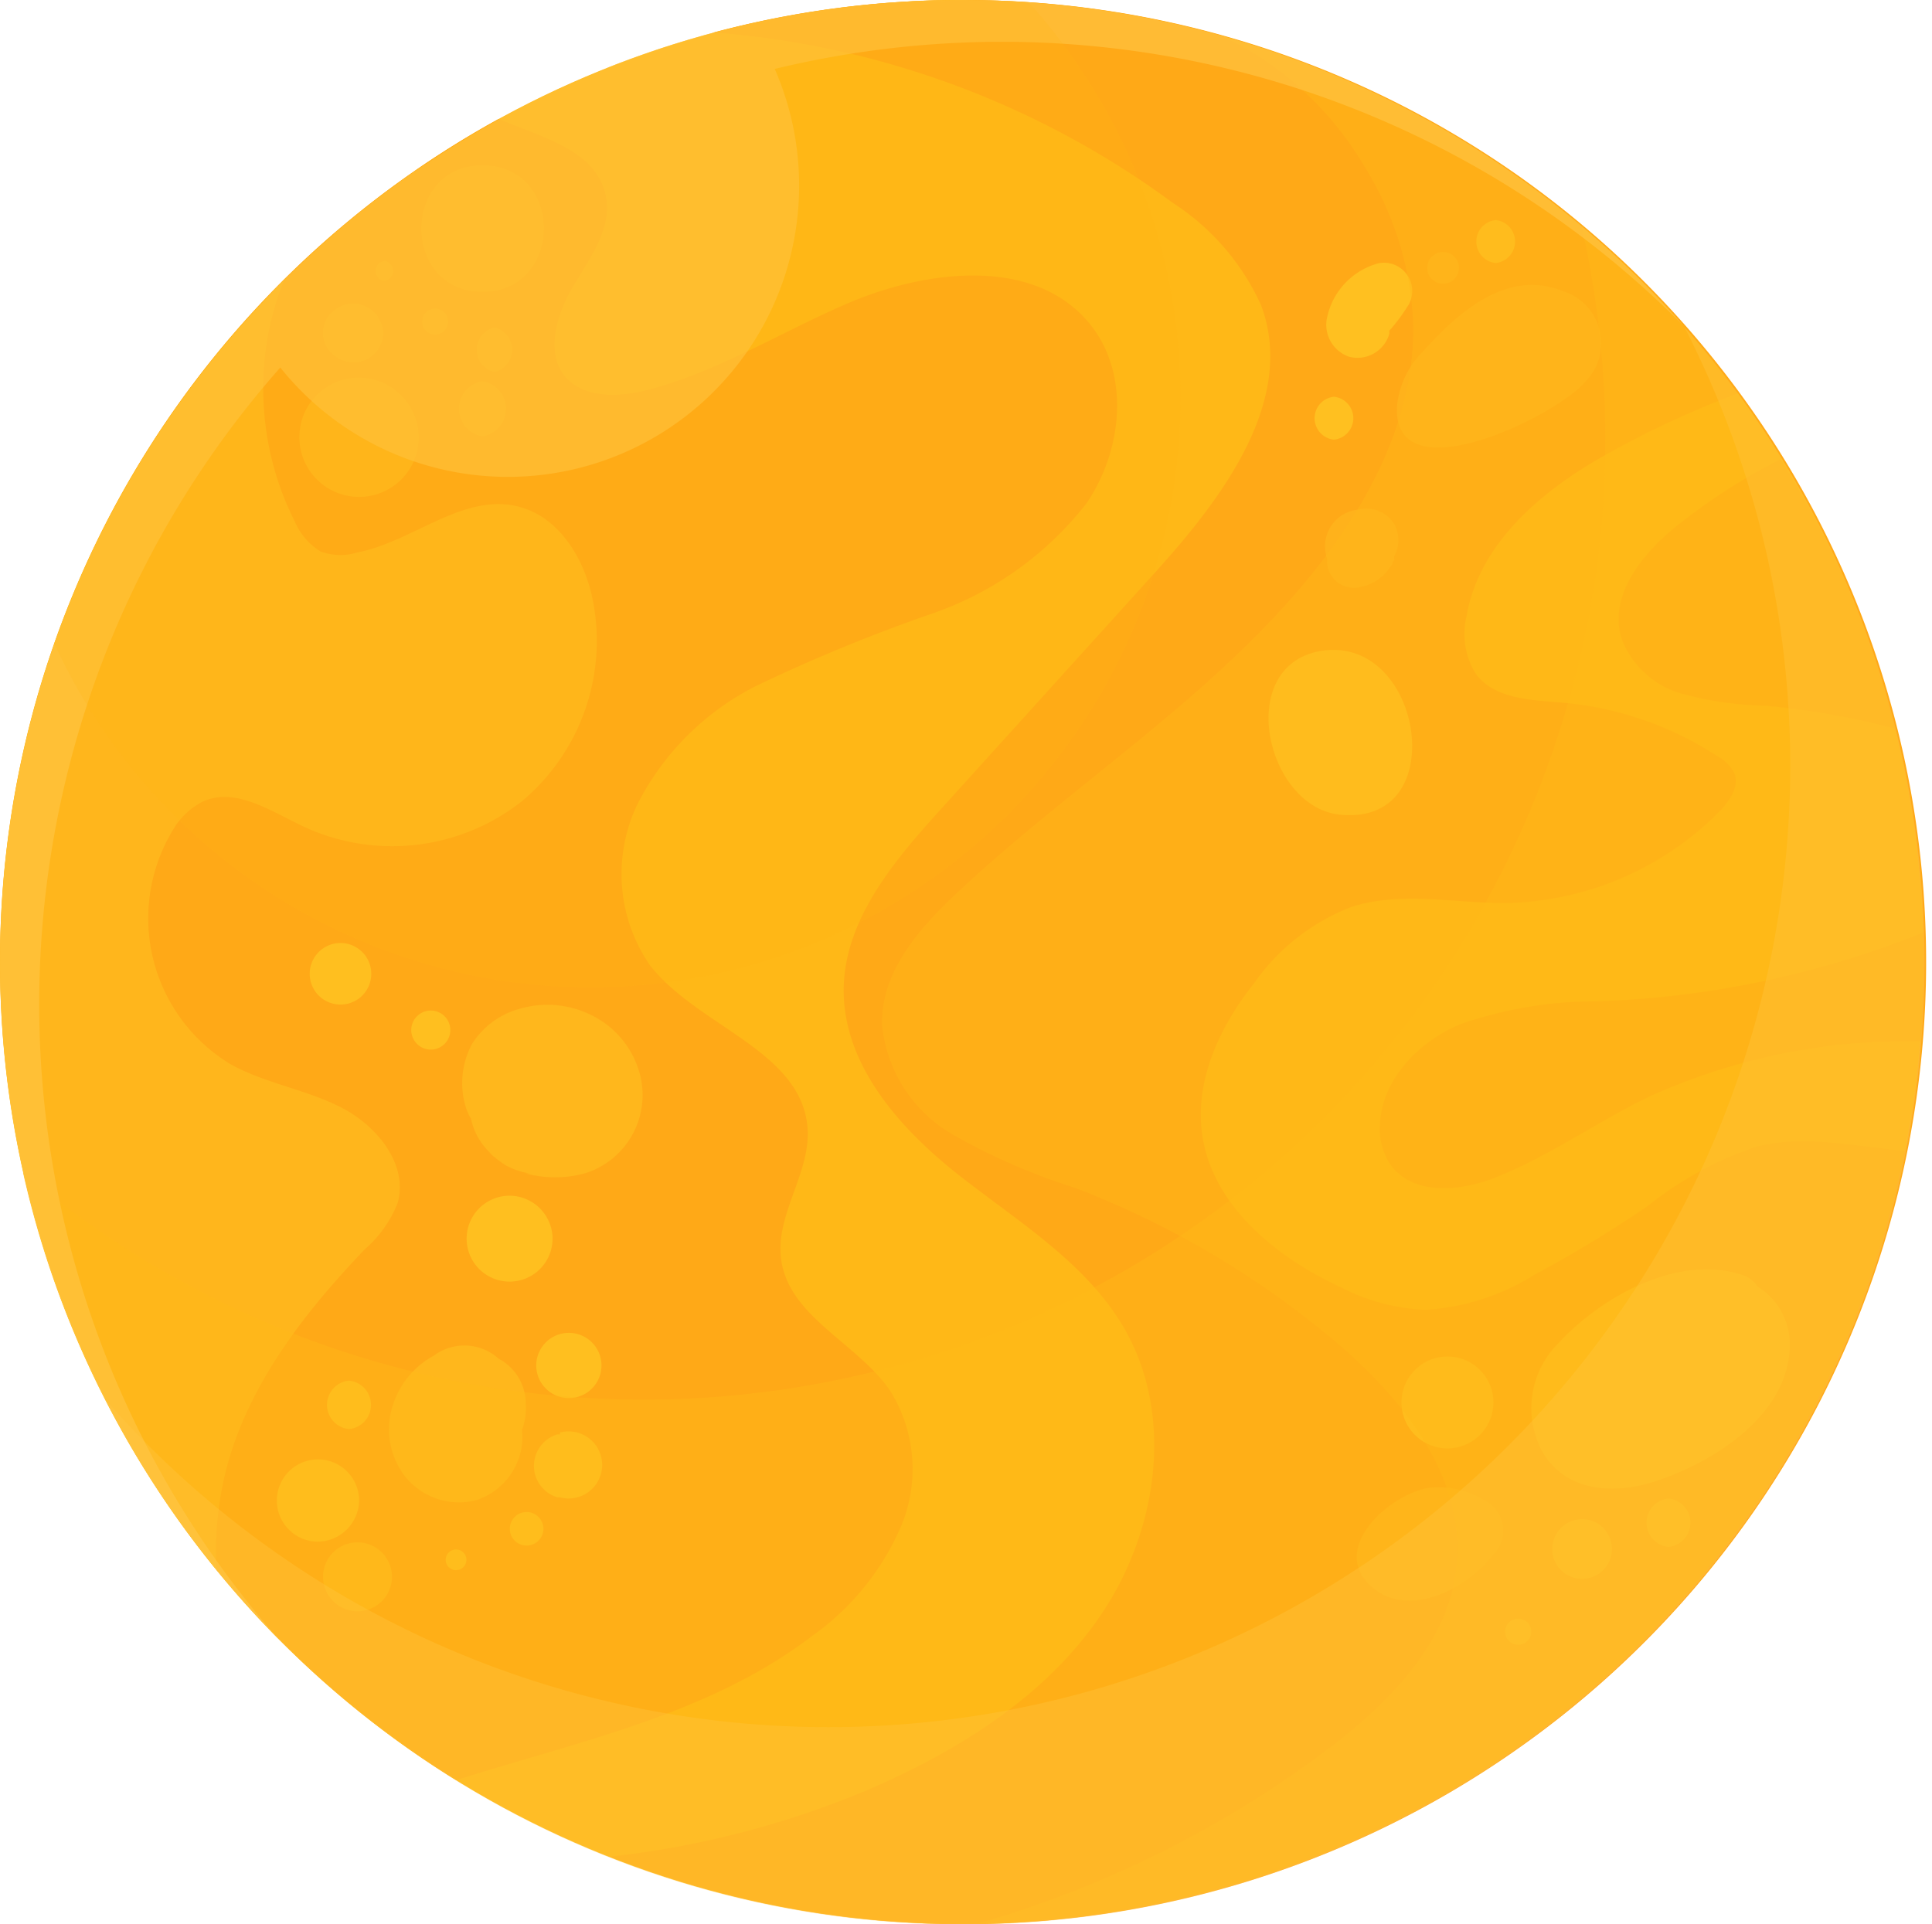 <svg xmlns="http://www.w3.org/2000/svg" xmlns:xlink="http://www.w3.org/1999/xlink" viewBox="0 0 84.09 83.75"><defs><style>.cls-1{mask:url(#mask);filter:url(#luminosity-noclip-5);}.cls-19,.cls-2,.cls-20,.cls-21,.cls-25,.cls-4,.cls-6,.cls-8{mix-blend-mode:multiply;}.cls-2{fill:url(#linear-gradient);}.cls-3{mask:url(#mask-2);filter:url(#luminosity-noclip-6);}.cls-4{fill:url(#radial-gradient);}.cls-5{mask:url(#mask-3);filter:url(#luminosity-noclip-7);}.cls-6{fill:url(#linear-gradient-2);}.cls-7{mask:url(#mask-4);filter:url(#luminosity-noclip-8);}.cls-8{fill:url(#linear-gradient-3);}.cls-9{isolation:isolate;}.cls-10,.cls-21,.cls-23{fill:#ffb817;}.cls-11{fill:#ffa917;}.cls-12,.cls-15,.cls-16,.cls-18,.cls-22{mix-blend-mode:overlay;}.cls-12{opacity:0.66;}.cls-13,.cls-14,.cls-15,.cls-17{fill:#ffcb24;}.cls-13{opacity:0.43;}.cls-15,.cls-21{opacity:0.39;}.cls-16{opacity:0.64;}.cls-17{opacity:0.63;}.cls-18{opacity:0.36;}.cls-19{opacity:0.42;}.cls-20{fill:#ffcd5c;opacity:0.35;}.cls-22{fill:#ffc747;opacity:0.61;}.cls-23,.cls-27,.cls-29,.cls-31{mix-blend-mode:screen;}.cls-23{opacity:0.2;}.cls-24{mask:url(#mask-5);}.cls-25{opacity:0.91;fill:url(#linear-gradient-4);}.cls-26{mask:url(#mask-6);}.cls-27{opacity:0.68;fill:url(#radial-gradient-2);}.cls-28{mask:url(#mask-7);}.cls-29{opacity:0.25;fill:url(#linear-gradient-5);}.cls-30{mask:url(#mask-8);}.cls-31{opacity:0.37;fill:url(#linear-gradient-6);}.cls-32{filter:url(#luminosity-noclip-4);}.cls-33{filter:url(#luminosity-noclip-3);}.cls-34{filter:url(#luminosity-noclip-2);}.cls-35{filter:url(#luminosity-noclip);}</style><filter id="luminosity-noclip" x="0" y="-8263.51" width="83.75" height="32766" filterUnits="userSpaceOnUse" color-interpolation-filters="sRGB"><feFlood flood-color="#fff" result="bg"/><feBlend in="SourceGraphic" in2="bg"/></filter><mask id="mask" x="0" y="-8263.51" width="83.75" height="32766" maskUnits="userSpaceOnUse"><g class="cls-35"/></mask><linearGradient id="linear-gradient" x1="12.27" y1="12.27" x2="71.49" y2="71.49" gradientTransform="translate(7.15 -6.09) rotate(9.1)" gradientUnits="userSpaceOnUse"><stop offset="0"/><stop offset="1" stop-color="#fff"/></linearGradient><filter id="luminosity-noclip-2" x="9.72" y="-8263.51" width="36.53" height="32766" filterUnits="userSpaceOnUse" color-interpolation-filters="sRGB"><feFlood flood-color="#fff" result="bg"/><feBlend in="SourceGraphic" in2="bg"/></filter><mask id="mask-2" x="9.72" y="-8263.51" width="36.53" height="32766" maskUnits="userSpaceOnUse"><g class="cls-34"/></mask><radialGradient id="radial-gradient" cx="27.48" cy="19.46" r="18.25" gradientTransform="translate(0.48)" gradientUnits="userSpaceOnUse"><stop offset="0" stop-color="#fff"/><stop offset="0.1" stop-color="#fafafa"/><stop offset="0.22" stop-color="#eaeaea"/><stop offset="0.36" stop-color="#d0d0d0"/><stop offset="0.51" stop-color="#adadad"/><stop offset="0.66" stop-color="#7f7f7f"/><stop offset="0.82" stop-color="#474747"/><stop offset="0.99" stop-color="#050505"/><stop offset="1"/></radialGradient><filter id="luminosity-noclip-3" x="0.85" y="-8263.51" width="83.15" height="32766" filterUnits="userSpaceOnUse" color-interpolation-filters="sRGB"><feFlood flood-color="#fff" result="bg"/><feBlend in="SourceGraphic" in2="bg"/></filter><mask id="mask-3" x="0.85" y="-8263.51" width="83.15" height="32766" maskUnits="userSpaceOnUse"><g class="cls-33"/></mask><linearGradient id="linear-gradient-2" x1="35" y1="-148.89" x2="66.89" y2="-99.8" gradientTransform="translate(-44.24 154.44) rotate(19.52)" gradientUnits="userSpaceOnUse"><stop offset="0.24"/><stop offset="0.38" stop-color="#030303"/><stop offset="0.48" stop-color="#0d0d0d"/><stop offset="0.56" stop-color="#1d1d1d"/><stop offset="0.65" stop-color="#343434"/><stop offset="0.73" stop-color="#515151"/><stop offset="0.8" stop-color="#767676"/><stop offset="0.87" stop-color="#a1a1a1"/><stop offset="0.94" stop-color="#d1d1d1"/><stop offset="1" stop-color="#fff"/></linearGradient><filter id="luminosity-noclip-4" x="12.25" y="-8263.51" width="71.84" height="32766" filterUnits="userSpaceOnUse" color-interpolation-filters="sRGB"><feFlood flood-color="#fff" result="bg"/><feBlend in="SourceGraphic" in2="bg"/></filter><mask id="mask-4" x="12.25" y="-8263.51" width="71.84" height="32766" maskUnits="userSpaceOnUse"><g class="cls-32"/></mask><linearGradient id="linear-gradient-3" x1="-42.49" y1="216.75" x2="-10.58" y2="265.88" gradientTransform="matrix(0.92, -0.38, 0.38, 0.92, -14.84, -183.88)" gradientUnits="userSpaceOnUse"><stop offset="0.24"/><stop offset="0.47" stop-color="#020202"/><stop offset="0.57" stop-color="#0a0a0a"/><stop offset="0.65" stop-color="#161616"/><stop offset="0.72" stop-color="#292929"/><stop offset="0.78" stop-color="#414141"/><stop offset="0.83" stop-color="#5e5e5e"/><stop offset="0.88" stop-color="#818181"/><stop offset="0.92" stop-color="#aaa"/><stop offset="0.97" stop-color="#d6d6d6"/><stop offset="1" stop-color="#fff"/></linearGradient><filter id="luminosity-noclip-5" x="0" y="0" width="83.75" height="83.75" filterUnits="userSpaceOnUse" color-interpolation-filters="sRGB"><feFlood flood-color="#fff" result="bg"/><feBlend in="SourceGraphic" in2="bg"/></filter><mask id="mask-5" x="0" y="0" width="83.75" height="83.75" maskUnits="userSpaceOnUse"><g class="cls-1"><circle class="cls-2" cx="41.88" cy="41.88" r="41.88" transform="translate(-6.09 7.15) rotate(-9.1)"/></g></mask><linearGradient id="linear-gradient-4" x1="12.27" y1="12.27" x2="71.49" y2="71.49" gradientTransform="translate(7.15 -6.09) rotate(9.1)" gradientUnits="userSpaceOnUse"><stop offset="0" stop-color="#fff"/><stop offset="1" stop-color="#dd3d02"/></linearGradient><filter id="luminosity-noclip-6" x="9.72" y="1.22" width="36.53" height="36.5" filterUnits="userSpaceOnUse" color-interpolation-filters="sRGB"><feFlood flood-color="#fff" result="bg"/><feBlend in="SourceGraphic" in2="bg"/></filter><mask id="mask-6" x="9.72" y="1.22" width="36.53" height="36.5" maskUnits="userSpaceOnUse"><g class="cls-3"><ellipse class="cls-4" cx="27.99" cy="19.46" rx="18.27" ry="18.25"/></g></mask><radialGradient id="radial-gradient-2" cx="27.48" cy="19.46" r="18.25" gradientTransform="translate(0.48)" gradientUnits="userSpaceOnUse"><stop offset="0" stop-color="#ececec"/><stop offset="0.47" stop-color="#f1f1f1"/><stop offset="1" stop-color="#fff"/></radialGradient><filter id="luminosity-noclip-7" x="0.85" y="25.16" width="83.15" height="58.51" filterUnits="userSpaceOnUse" color-interpolation-filters="sRGB"><feFlood flood-color="#fff" result="bg"/><feBlend in="SourceGraphic" in2="bg"/></filter><mask id="mask-7" x="0.85" y="25.16" width="83.15" height="58.51" maskUnits="userSpaceOnUse"><g class="cls-5"><path class="cls-6" d="M80.36,25.16A41.14,41.14,0,0,1,78,40,41.58,41.58,0,0,1,.85,43.09,41.57,41.57,0,1,0,80.36,25.16Z"/></g></mask><linearGradient id="linear-gradient-5" x1="35" y1="-148.89" x2="66.89" y2="-99.8" gradientTransform="translate(-44.24 154.44) rotate(19.52)" gradientUnits="userSpaceOnUse"><stop offset="0.24" stop-color="#fff"/><stop offset="0.38" stop-color="#fffffc"/><stop offset="0.48" stop-color="#fffef2"/><stop offset="0.57" stop-color="#fffde2"/><stop offset="0.66" stop-color="#fffbcb"/><stop offset="0.74" stop-color="#fff8ae"/><stop offset="0.82" stop-color="#fff589"/><stop offset="0.89" stop-color="#fff25e"/><stop offset="0.97" stop-color="#ffee2e"/><stop offset="1" stop-color="#ffec14"/></linearGradient><filter id="luminosity-noclip-8" x="12.25" y="4.24" width="71.84" height="79.51" filterUnits="userSpaceOnUse" color-interpolation-filters="sRGB"><feFlood flood-color="#fff" result="bg"/><feBlend in="SourceGraphic" in2="bg"/></filter><mask id="mask-8" x="12.25" y="4.24" width="71.84" height="79.51" maskUnits="userSpaceOnUse"><g class="cls-7"><path class="cls-8" d="M59.36,4.24A41.54,41.54,0,0,1,12.25,70.69,41.56,41.56,0,1,0,59.36,4.24Z"/></g></mask><linearGradient id="linear-gradient-6" x1="-42.49" y1="216.75" x2="-10.58" y2="265.88" gradientTransform="matrix(0.92, -0.38, 0.38, 0.92, -14.84, -183.88)" gradientUnits="userSpaceOnUse"><stop offset="0.24" stop-color="#fff"/><stop offset="0.47" stop-color="#fffffd"/><stop offset="0.58" stop-color="#fffef5"/><stop offset="0.66" stop-color="#fffde9"/><stop offset="0.73" stop-color="#fffcd6"/><stop offset="0.79" stop-color="#fffabe"/><stop offset="0.84" stop-color="#fff7a1"/><stop offset="0.89" stop-color="#fff57e"/><stop offset="0.94" stop-color="#fff156"/><stop offset="0.98" stop-color="#ffee29"/><stop offset="1" stop-color="#ffec14"/></linearGradient></defs><g class="cls-9"><g id="Layer_2" data-name="Layer 2"><g id="Layer_1-2" data-name="Layer 1"><circle class="cls-10" cx="41.88" cy="41.88" r="41.88" transform="translate(-6.09 7.15) rotate(-9.1)"/><path class="cls-11" d="M41.88,0A41.78,41.78,0,0,0,31,1.43l.33,0A38.67,38.67,0,0,1,51.06,8.84a10.42,10.42,0,0,1,3.83,4.45c1.53,4.1-1.64,8.34-4.58,11.59L41,35.17c-2.07,2.28-4.26,4.85-4.28,7.93,0,3.3,2.47,6.06,5.06,8.09s5.56,3.83,7.19,6.7c2.14,3.78,1.41,8.72-1,12.33s-6.26,6-10.26,7.72a40.31,40.31,0,0,1-11.17,2.88A41.88,41.88,0,1,0,41.88,0Z"/><path class="cls-11" d="M37,13.16c-2.94,1.25-5.69,3-8.78,3.81-1.27.33-2.84.4-3.66-.62s-.33-2.69.38-3.88S26.59,10,26.39,8.68c-.31-2.13-2.8-2.69-4.69-3.5a41.87,41.87,0,0,0-1.84,72.31l.87-.27c5.06-1.55,10.39-2.77,14.61-6a11.34,11.34,0,0,0,3.87-4.76,6.43,6.43,0,0,0-.48-5.94c-1.44-2.07-4.39-3.2-4.73-5.69-.27-1.94,1.28-3.75,1.15-5.7-.23-3.39-4.77-4.43-6.86-7.11a7,7,0,0,1-.55-7,11.71,11.71,0,0,1,5.15-5.15,73,73,0,0,1,7.71-3.17,14.51,14.51,0,0,0,6.69-4.79c1.57-2.3,1.91-5.62.16-7.79C45.1,11.2,40.48,11.7,37,13.16Z"/><path class="cls-10" d="M75.65,17.12a41.41,41.41,0,0,0-5.82,2.71c-2.76,1.55-5.46,3.84-6,7a3.27,3.27,0,0,0,.41,2.51c.82,1.1,2.42,1.13,3.79,1.25a14.67,14.67,0,0,1,6.72,2.33,1.69,1.69,0,0,1,.75.77c.2.58-.23,1.18-.65,1.62a13.42,13.42,0,0,1-9.37,4c-2.23,0-4.54-.52-6.66.17a9.2,9.2,0,0,0-4.25,3.34C53.11,44.66,52,47,52.32,49.35c.42,3.1,3.19,5.36,6,6.67a8.91,8.91,0,0,0,3.73,1,10.09,10.09,0,0,0,4.74-1.53,52.82,52.82,0,0,0,4.94-3,15.32,15.32,0,0,1,4.74-2.58c2.09-.53,4.28,0,6.44.19a41.94,41.94,0,0,0-7.29-33Z"/><path class="cls-11" d="M83.72,40.59a41.65,41.65,0,0,1-14.24,3,17.93,17.93,0,0,0-5.93,1c-1.86.78-3.48,2.49-3.49,4.5a2.75,2.75,0,0,0,.46,1.61c1,1.38,3.1,1.16,4.66.52,2.34-.94,4.41-2.44,6.68-3.52A27.19,27.19,0,0,1,83.6,45.33c.09-1.14.15-2.29.15-3.45C83.75,41.44,83.73,41,83.72,40.59Z"/><path class="cls-11" d="M70.57,27.77a3.93,3.93,0,0,0,2.61,2.42,14.83,14.83,0,0,0,3.65.53,34.1,34.1,0,0,1,5.67,1,41.74,41.74,0,0,0-5-11.73A26.28,26.28,0,0,0,73.1,22.8C71.56,24,70,25.87,70.57,27.77Z"/><g class="cls-12"><path class="cls-13" d="M60.83,18.25c.54,3,7.07-.25,8.21-1.68a2.37,2.37,0,0,0-1-3.89c-2.46-1-4.59.93-6.16,2.68a3.83,3.83,0,0,0-1,1.85A2.83,2.83,0,0,0,60.83,18.25Z"/><path class="cls-13" d="M60.71,22.86a1.43,1.43,0,0,0-1.26-.72,3.21,3.21,0,0,0-.62.1,1.6,1.6,0,0,0-1.16,1.51v.08a1.86,1.86,0,0,0,.09.48s0,.08,0,.13a1.17,1.17,0,0,0,1.46,1.11,2,2,0,0,0,1.27-.84l.12-.17s0-.1.07-.15a.43.43,0,0,0,0-.07l0-.1a2.56,2.56,0,0,0,.11-.24A1.52,1.52,0,0,0,60.71,22.86Z"/><path class="cls-14" d="M61.46,32.27c-.09-2.09-1.58-4.35-4-3.93-3.73.67-2.37,6.76.83,7.12C60.61,35.71,61.54,34.06,61.46,32.27Z"/><path class="cls-14" d="M58.06,19.14a.94.94,0,0,0,0-1.87A.94.94,0,0,0,58.06,19.14Z"/><path class="cls-14" d="M58.72,15.53a1.44,1.44,0,0,0,1.75-1s0-.09,0-.13a8.53,8.53,0,0,0,.85-1.15A1.23,1.23,0,0,0,60,11.46a3.11,3.11,0,0,0-2.23,2.32A1.47,1.47,0,0,0,58.72,15.53Z"/><path class="cls-13" d="M62.81,12.35a.69.69,0,0,0,0-1.38A.69.69,0,0,0,62.81,12.35Z"/><path class="cls-14" d="M65.1,11.45a.94.94,0,0,0,0-1.87A.94.94,0,0,0,65.1,11.45Z"/><path class="cls-14" d="M76.49,56a1.13,1.13,0,0,0-.63-.49c-2.76-.95-6.13.91-8,2.93a4,4,0,0,0-.74,4.74c1,1.72,3,1.89,4.78,1.35,2.61-.81,6-2.92,6-6A2.94,2.94,0,0,0,76.49,56Z"/><path class="cls-14" d="M61,61.05a2,2,0,1,0,2-2A2,2,0,0,0,61,61.05Z"/><path class="cls-13" d="M64.61,65.3a3.9,3.9,0,0,0-2.35-.54c-1.67.2-4.44,2.59-2.6,4.28,1.62,1.48,4.19.12,5.31-1.33A1.49,1.49,0,0,0,64.61,65.3Z"/><path class="cls-14" d="M68.86,66.13a1.3,1.3,0,0,0,0,2.6A1.3,1.3,0,0,0,68.86,66.13Z"/><path class="cls-14" d="M66.08,70.46a.57.57,0,0,0,0,1.14A.57.57,0,0,0,66.08,70.46Z"/><path class="cls-14" d="M72.62,65.23a1.06,1.06,0,0,0,0,2.11A1.06,1.06,0,0,0,72.62,65.23Z"/></g><path class="cls-15" d="M0,41.88A41.69,41.69,0,0,0,9.41,68.32a15,15,0,0,1,.4-4.22c.93-3.75,3.4-6.92,6.06-9.71a5.23,5.23,0,0,0,1.43-2c.49-1.67-.87-3.36-2.41-4.16s-3.33-1.06-4.85-1.9A7.42,7.42,0,0,1,7.52,36.14,3.2,3.2,0,0,1,8.81,34.9c1.45-.67,3,.43,4.49,1.12a9.12,9.12,0,0,0,9.4-1.13,9.1,9.1,0,0,0,3.05-9c-.4-1.71-1.49-3.42-3.2-3.84-2.4-.6-4.59,1.54-7,2A2.47,2.47,0,0,1,13.94,24a2.86,2.86,0,0,1-1.13-1.34,12.8,12.8,0,0,1-.44-10.47A41.72,41.72,0,0,0,0,41.88Z"/><g class="cls-16"><path class="cls-14" d="M22.18,52.05a1.87,1.87,0,1,0,1.87,1.87A1.88,1.88,0,0,0,22.18,52.05Z"/><path class="cls-17" d="M27.86,46.79a4,4,0,0,0-2-2.54,4.3,4.3,0,0,0-3.33-.31,3.51,3.51,0,0,0-2,1.53A3.6,3.6,0,0,0,20.22,48a2.28,2.28,0,0,0,.28.7,2.88,2.88,0,0,0,.89,1.54l-.12-.09a5.1,5.1,0,0,0,.73.57,3.1,3.1,0,0,0,1.06.36l-.19,0a5,5,0,0,0,2.58,0A3.57,3.57,0,0,0,27.86,46.79Z"/><path class="cls-14" d="M18.75,45.69a.85.85,0,0,0,0-1.7A.85.85,0,0,0,18.75,45.69Z"/><path class="cls-14" d="M14.82,43.73a1.34,1.34,0,0,0,0-2.68A1.34,1.34,0,0,0,14.82,43.73Z"/><path class="cls-14" d="M15.19,60.1a1.06,1.06,0,0,0,0,2.11A1.06,1.06,0,0,0,15.19,60.1Z"/><path class="cls-14" d="M15.63,65.33a1.79,1.79,0,1,0-1.79,1.78A1.82,1.82,0,0,0,15.63,65.33Z"/><path class="cls-17" d="M15.56,67.14a1.5,1.5,0,0,0,0,3A1.5,1.5,0,0,0,15.56,67.14Z"/><path class="cls-17" d="M22.72,62.22a.57.57,0,0,0,.05-.12,2.72,2.72,0,0,0,.11-1,2.2,2.2,0,0,0-1.17-1.95A2.22,2.22,0,0,0,18.9,59a3.75,3.75,0,0,0-1.78,2.11,3.37,3.37,0,0,0,.29,2.84,3,3,0,0,0,3.33,1.35,2.92,2.92,0,0,0,2-2.78Z"/><path class="cls-14" d="M24.76,60.86a1.42,1.42,0,0,0,0-2.84A1.42,1.42,0,0,0,24.76,60.86Z"/><path class="cls-14" d="M24.37,62.44l-.11,0a1.43,1.43,0,0,0,0,2.74l.11,0a1.46,1.46,0,1,0,0-2.82Z"/><path class="cls-14" d="M22.92,65.82a.73.73,0,0,0,0,1.46A.73.73,0,0,0,22.92,65.82Z"/><path class="cls-14" d="M19.85,67.45a.45.45,0,0,0,0,.9A.45.45,0,0,0,19.85,67.45Z"/></g><g class="cls-18"><path class="cls-14" d="M15.63,16.43a2.6,2.6,0,1,0,2.6,2.6A2.63,2.63,0,0,0,15.63,16.43Z"/><path class="cls-14" d="M14.47,15.41a1.33,1.33,0,0,0,1.42.27,1.28,1.28,0,0,0,.79-1.19,1.31,1.31,0,0,0-2.21-.92l-.07.06a1.23,1.23,0,0,0,0,1.72Z"/><path class="cls-14" d="M18.94,13.43a.57.57,0,0,0,0,1.14A.57.57,0,0,0,18.94,13.43Z"/><path class="cls-14" d="M21,16.59A1.22,1.22,0,0,0,21,19,1.22,1.22,0,0,0,21,16.59Z"/><path class="cls-14" d="M21.52,14.25a1,1,0,0,0,0,1.95A1,1,0,0,0,21.52,14.25Z"/><path class="cls-14" d="M21,7.19c-3.55,0-3.56,5.52,0,5.52S24.58,7.19,21,7.19Z"/><path class="cls-14" d="M16.73,12.24a.45.45,0,0,0,0-.89A.45.45,0,0,0,16.73,12.24Z"/></g><g class="cls-19"><path class="cls-10" d="M58.18,75.85a46.92,46.92,0,0,1-15.59,7.88A41.87,41.87,0,0,0,53,1.51a13.7,13.7,0,0,1,1.33.66,14.49,14.49,0,0,1,5.18,5.28,13.89,13.89,0,0,1,2,6.68c.07,3.7-1.63,7.23-3.88,10.18-4.38,5.75-10.73,9.63-16,14.58-1.64,1.54-3.29,3.44-3.24,5.7a6.19,6.19,0,0,0,3,4.75,26.9,26.9,0,0,0,5.35,2.35,39.46,39.46,0,0,1,11.3,6.64c3,2.51,5.78,6,5.36,9.86C63.08,71.35,60.68,73.89,58.18,75.85Z"/><path class="cls-10" d="M42.47,0l-.59,0c-.79,0-1.57,0-2.34.07C40.56.08,41.59.05,42.47,0Z"/></g><path class="cls-20" d="M73.31,14.23A41.86,41.86,0,0,1,4.6,60.94,41.87,41.87,0,1,0,73.31,14.23Z"/><path class="cls-21" d="M68.84,9.85A41.86,41.86,0,0,1,1,51.05,41.87,41.87,0,1,0,68.84,9.85Z"/><path class="cls-22" d="M73.34,14.25A41.88,41.88,0,0,0,26.48,2.93L26.35,3c-.47.18-.93.38-1.39.58l-.13.06a40,40,0,0,0-4,2.06l-.23.13-1.07.66-.46.3-1,.65-.5.35c-1,.73-2,1.49-2.93,2.3l-.62.54-.71.65-.63.6-.66.65-.65.69a41.85,41.85,0,0,0,.76,58.14A41.86,41.86,0,0,1,12.2,16,12.68,12.68,0,0,0,33.72,3a42.26,42.26,0,0,1,9.87-1.18A41.78,41.78,0,0,1,73.34,14.25Z"/><path class="cls-23" d="M2.36,28A25.68,25.68,0,1,0,44.78.11c-1-.06-1.93-.11-2.9-.11A41.88,41.88,0,0,0,2.36,28Z"/><g class="cls-24"><circle class="cls-25" cx="41.88" cy="41.88" r="41.88" transform="translate(-6.09 7.15) rotate(-9.1)"/></g><g class="cls-26"><ellipse class="cls-27" cx="27.99" cy="19.46" rx="18.27" ry="18.25"/></g><g class="cls-28"><path class="cls-29" d="M80.36,25.16A41.14,41.14,0,0,1,78,40,41.58,41.58,0,0,1,.85,43.09,41.57,41.57,0,1,0,80.36,25.16Z"/></g><g class="cls-30"><path class="cls-31" d="M59.36,4.24A41.54,41.54,0,0,1,12.25,70.69,41.56,41.56,0,1,0,59.36,4.24Z"/></g></g></g></g></svg>